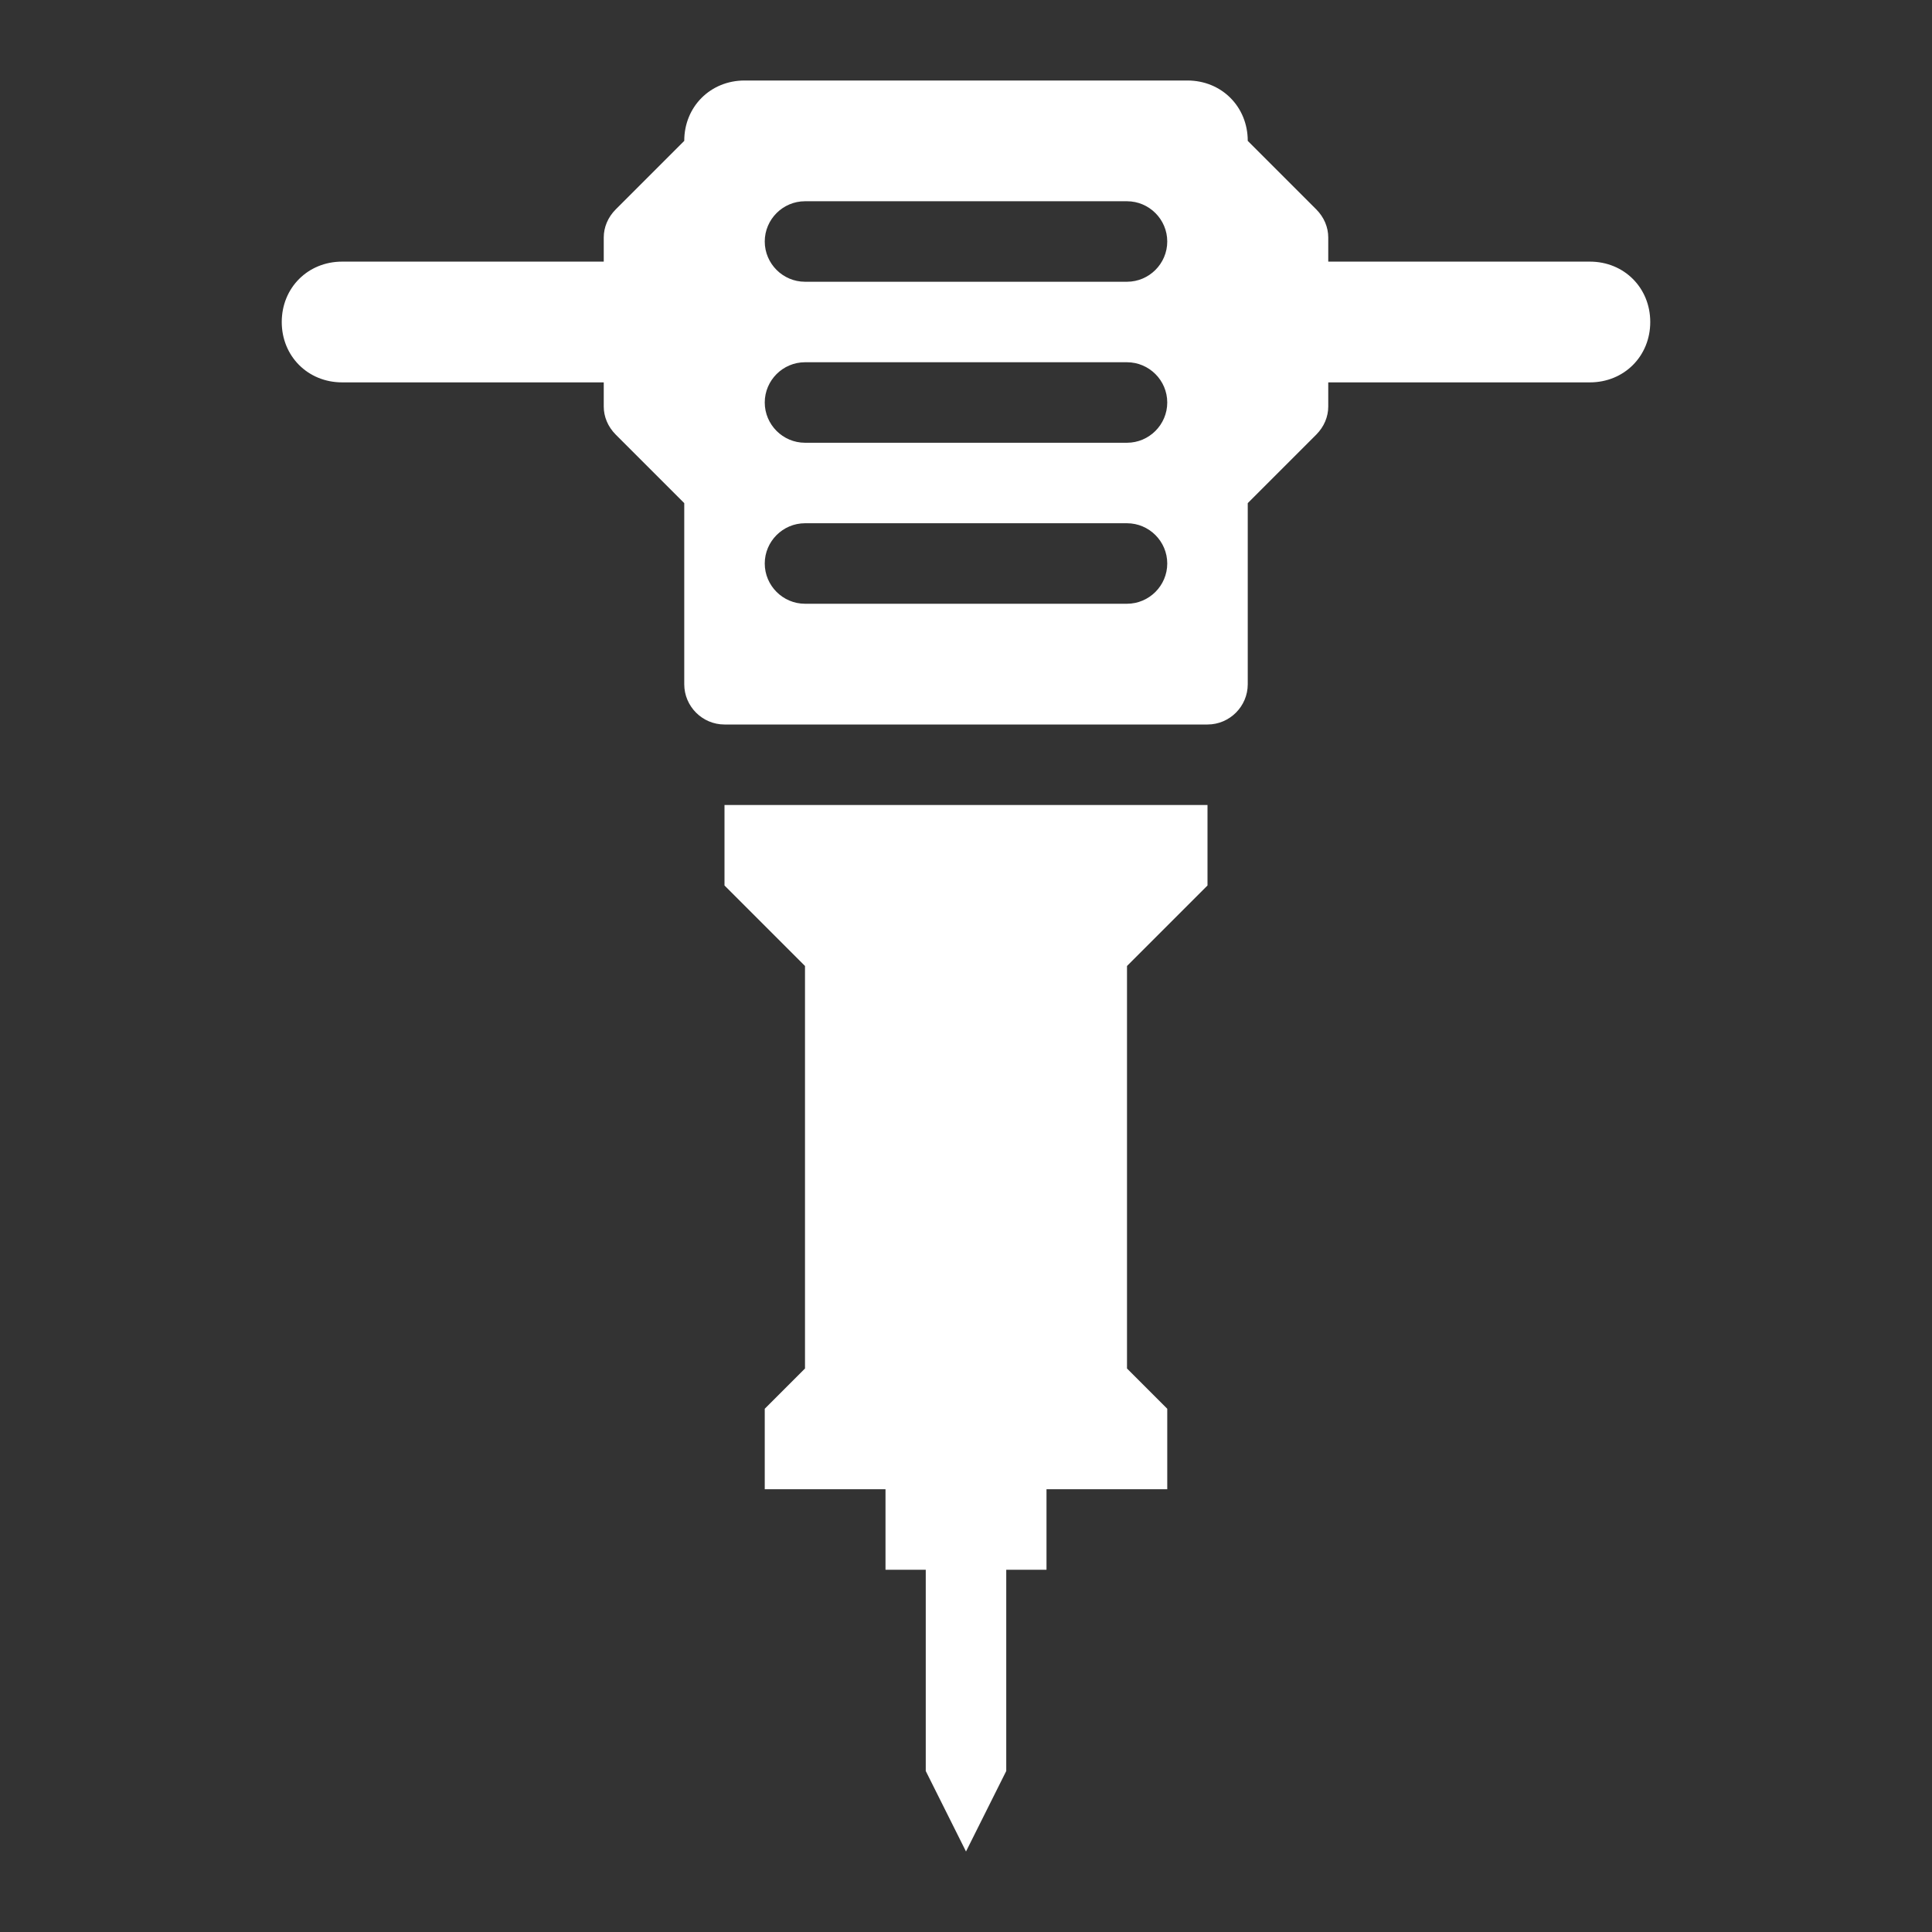 <svg version="1.1" viewBox="0 0 96 96" xmlns="http://www.w3.org/2000/svg" xmlns:xlink="http://www.w3.org/1999/xlink" id="Icons_JackHammer" overflow="hidden"><rect x="0" y="0" width="96" height="96" fill="#333333" stroke="none"/><style>
.MsftOfcThm_Background1_Fill {
 fill:#FFFFFF; 
}
</style>
<path d=" M 56 14 L 40 14 C 38.9 14 38 13.1 38 12 C 38 10.9 38.9 10 40 10 L 56 10 C 57.1 10 58 10.9 58 12 C 58 13.1 57.1 14 56 14 Z M 58 20 C 58 21.1 57.1 22 56 22 L 40 22 C 38.9 22 38 21.1 38 20 C 38 18.9 38.9 18 40 18 L 56 18 C 57.1 18 58 18.9 58 20 Z M 58 28 C 58 29.1 57.1 30 56 30 L 40 30 C 38.9 30 38 29.1 38 28 C 38 26.9 38.9 26 40 26 L 56 26 C 57.1 26 58 26.9 58 28 Z M 79 13 L 66 13 L 66 11.8 C 66 11.3 65.8 10.8 65.4 10.4 L 62 7 C 62 5.3 60.7 4 59 4 L 37 4 C 35.3 4 34 5.3 34 7 L 30.6 10.4 C 30.2 10.8 30 11.3 30 11.8 L 30 13 L 17 13 C 15.3 13 14 14.3 14 16 C 14 17.7 15.3 19 17 19 L 30 19 L 30 20.2 C 30 20.7 30.2 21.2 30.6 21.6 L 34 25 L 34 34 C 34 35.1 34.9 36 36 36 L 60 36 C 61.1 36 62 35.1 62 34 L 62 25 L 65.4 21.6 C 65.8 21.2 66 20.7 66 20.2 L 66 19 L 79 19 C 80.7 19 82 17.7 82 16 C 82 14.3 80.7 13 79 13 Z" stroke="none" stroke-width="1" stroke-dasharray="" stroke-dashoffset="1" fill="#FFFFFF" fill-opacity="1"/><path d=" M 36 44 L 40 48 L 40 68 L 38 70 L 38 74 L 44 74 L 44 78 L 46 78 L 46 88 L 48 92 L 50 88 L 50 78 L 52 78 L 52 74 L 58 74 L 58 70 L 56 68 L 56 48 L 60 44 L 60 40 L 36 40 Z" stroke="none" stroke-width="1" stroke-dasharray="" stroke-dashoffset="1" fill="#FFFFFF" fill-opacity="1"/></svg>